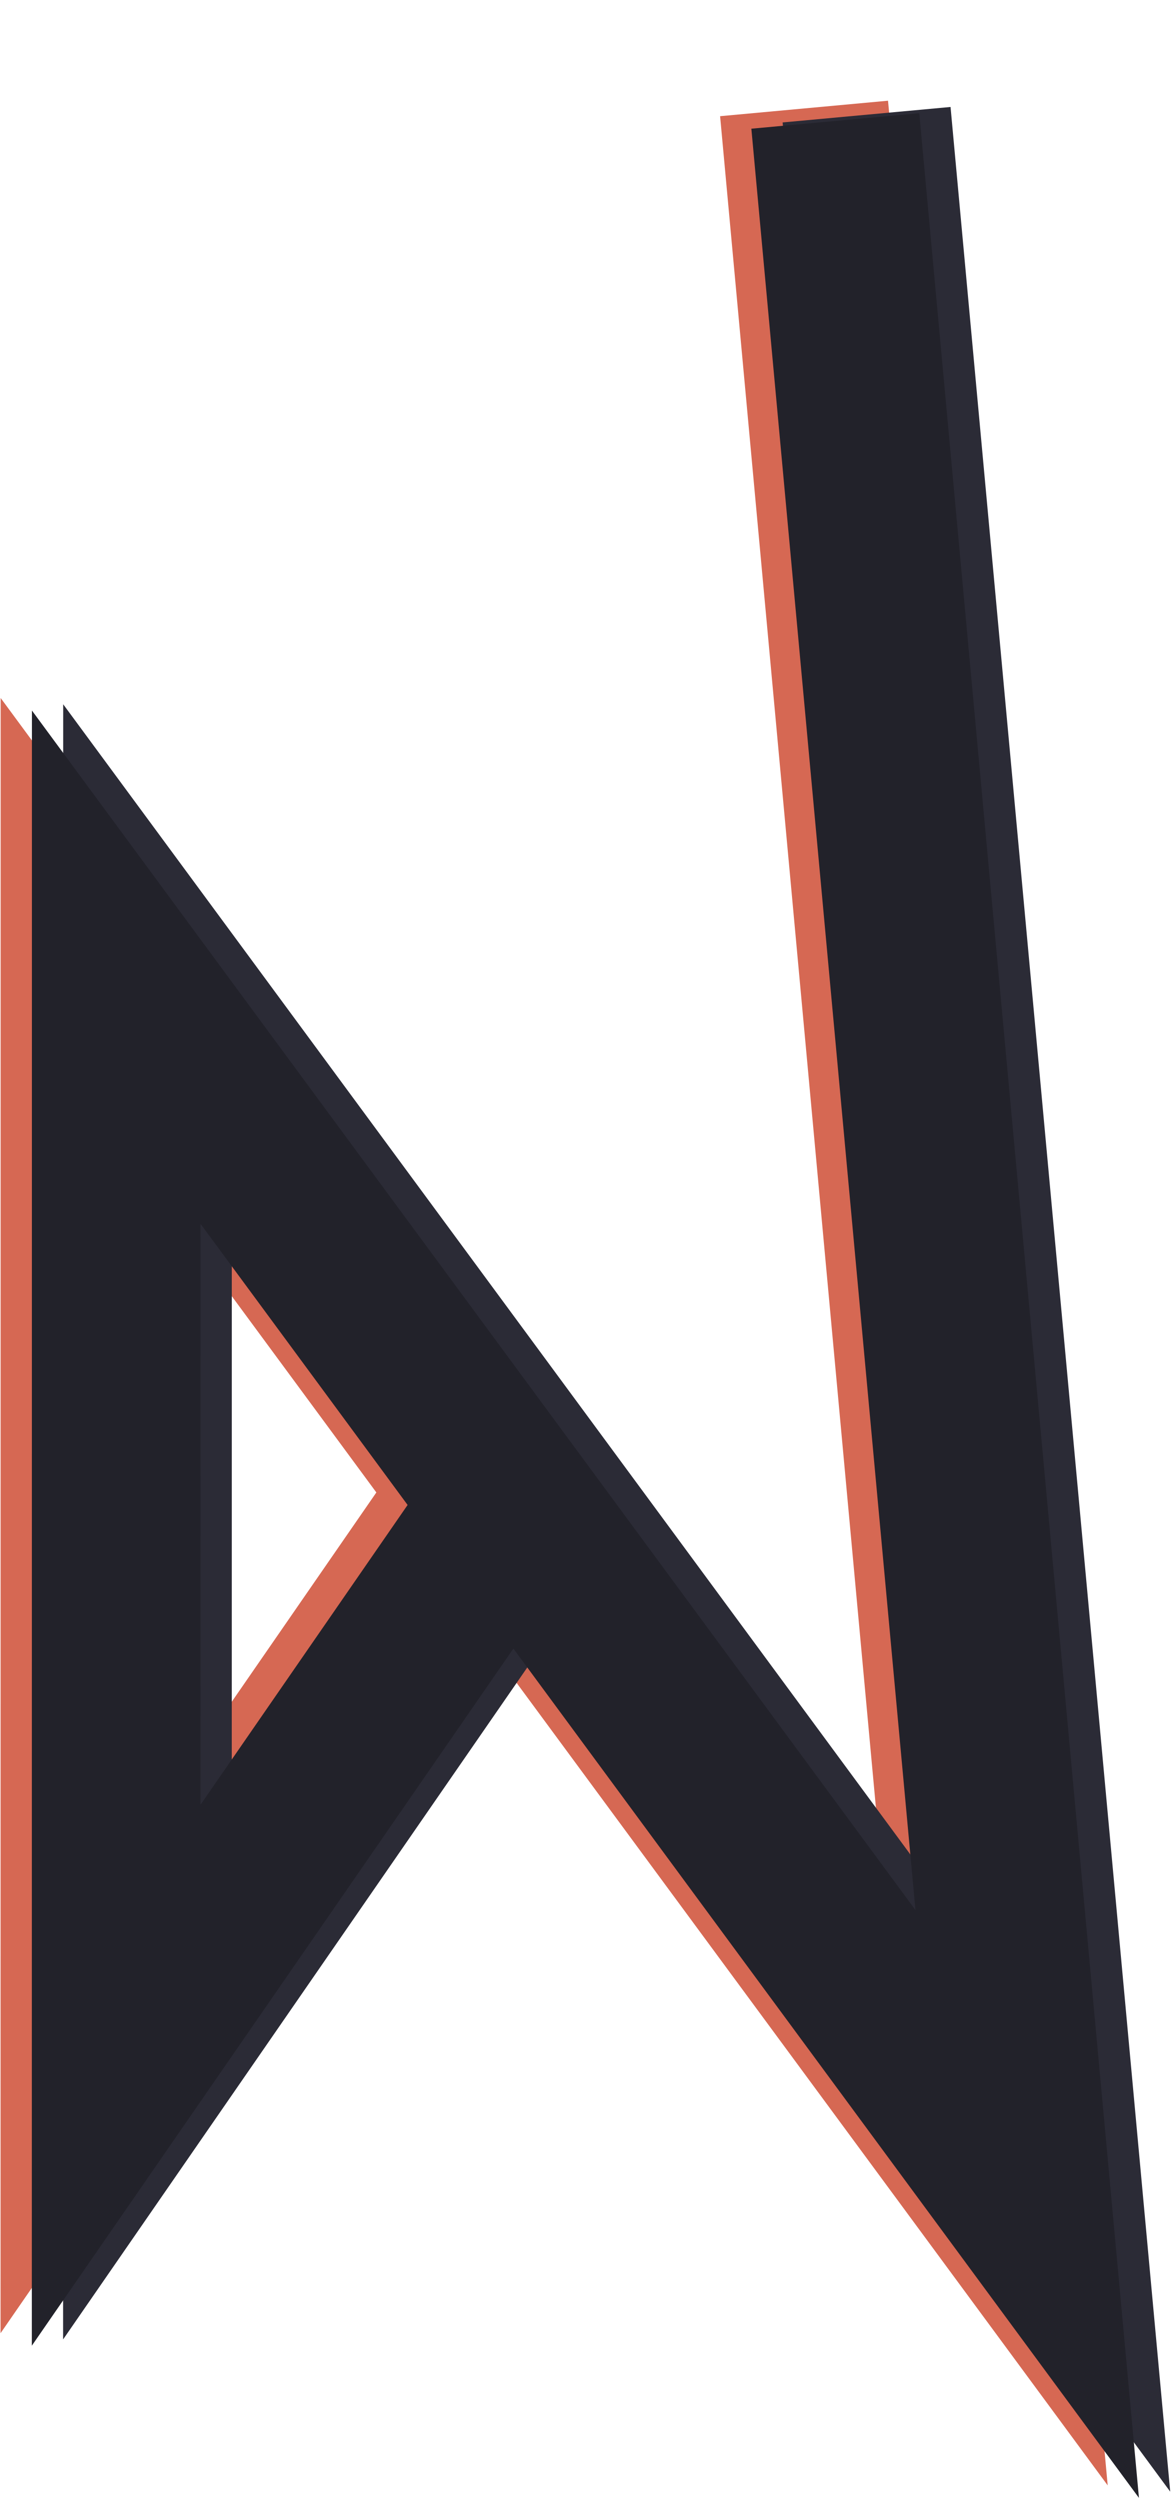 <svg width="313" height="667" viewBox="0 0 313 667" fill="none" xmlns="http://www.w3.org/2000/svg">
<path d="M128.061 397.733L22.656 550.287L22.673 254.681L265.756 584.637L248.534 397.733L214.553 28.931" stroke="#D66853" stroke-width="45"/>
<path d="M144.744 399.402L39.339 551.956L39.356 256.35L282.438 586.306L265.217 399.402L231.236 30.6" stroke="#2B2B36" stroke-width="45"/>
<path d="M136.402 401.07L30.997 553.625L31.015 258.019L274.097 587.975L256.876 401.07L222.894 32.268" stroke="#22222A" stroke-width="45"/>
</svg>
